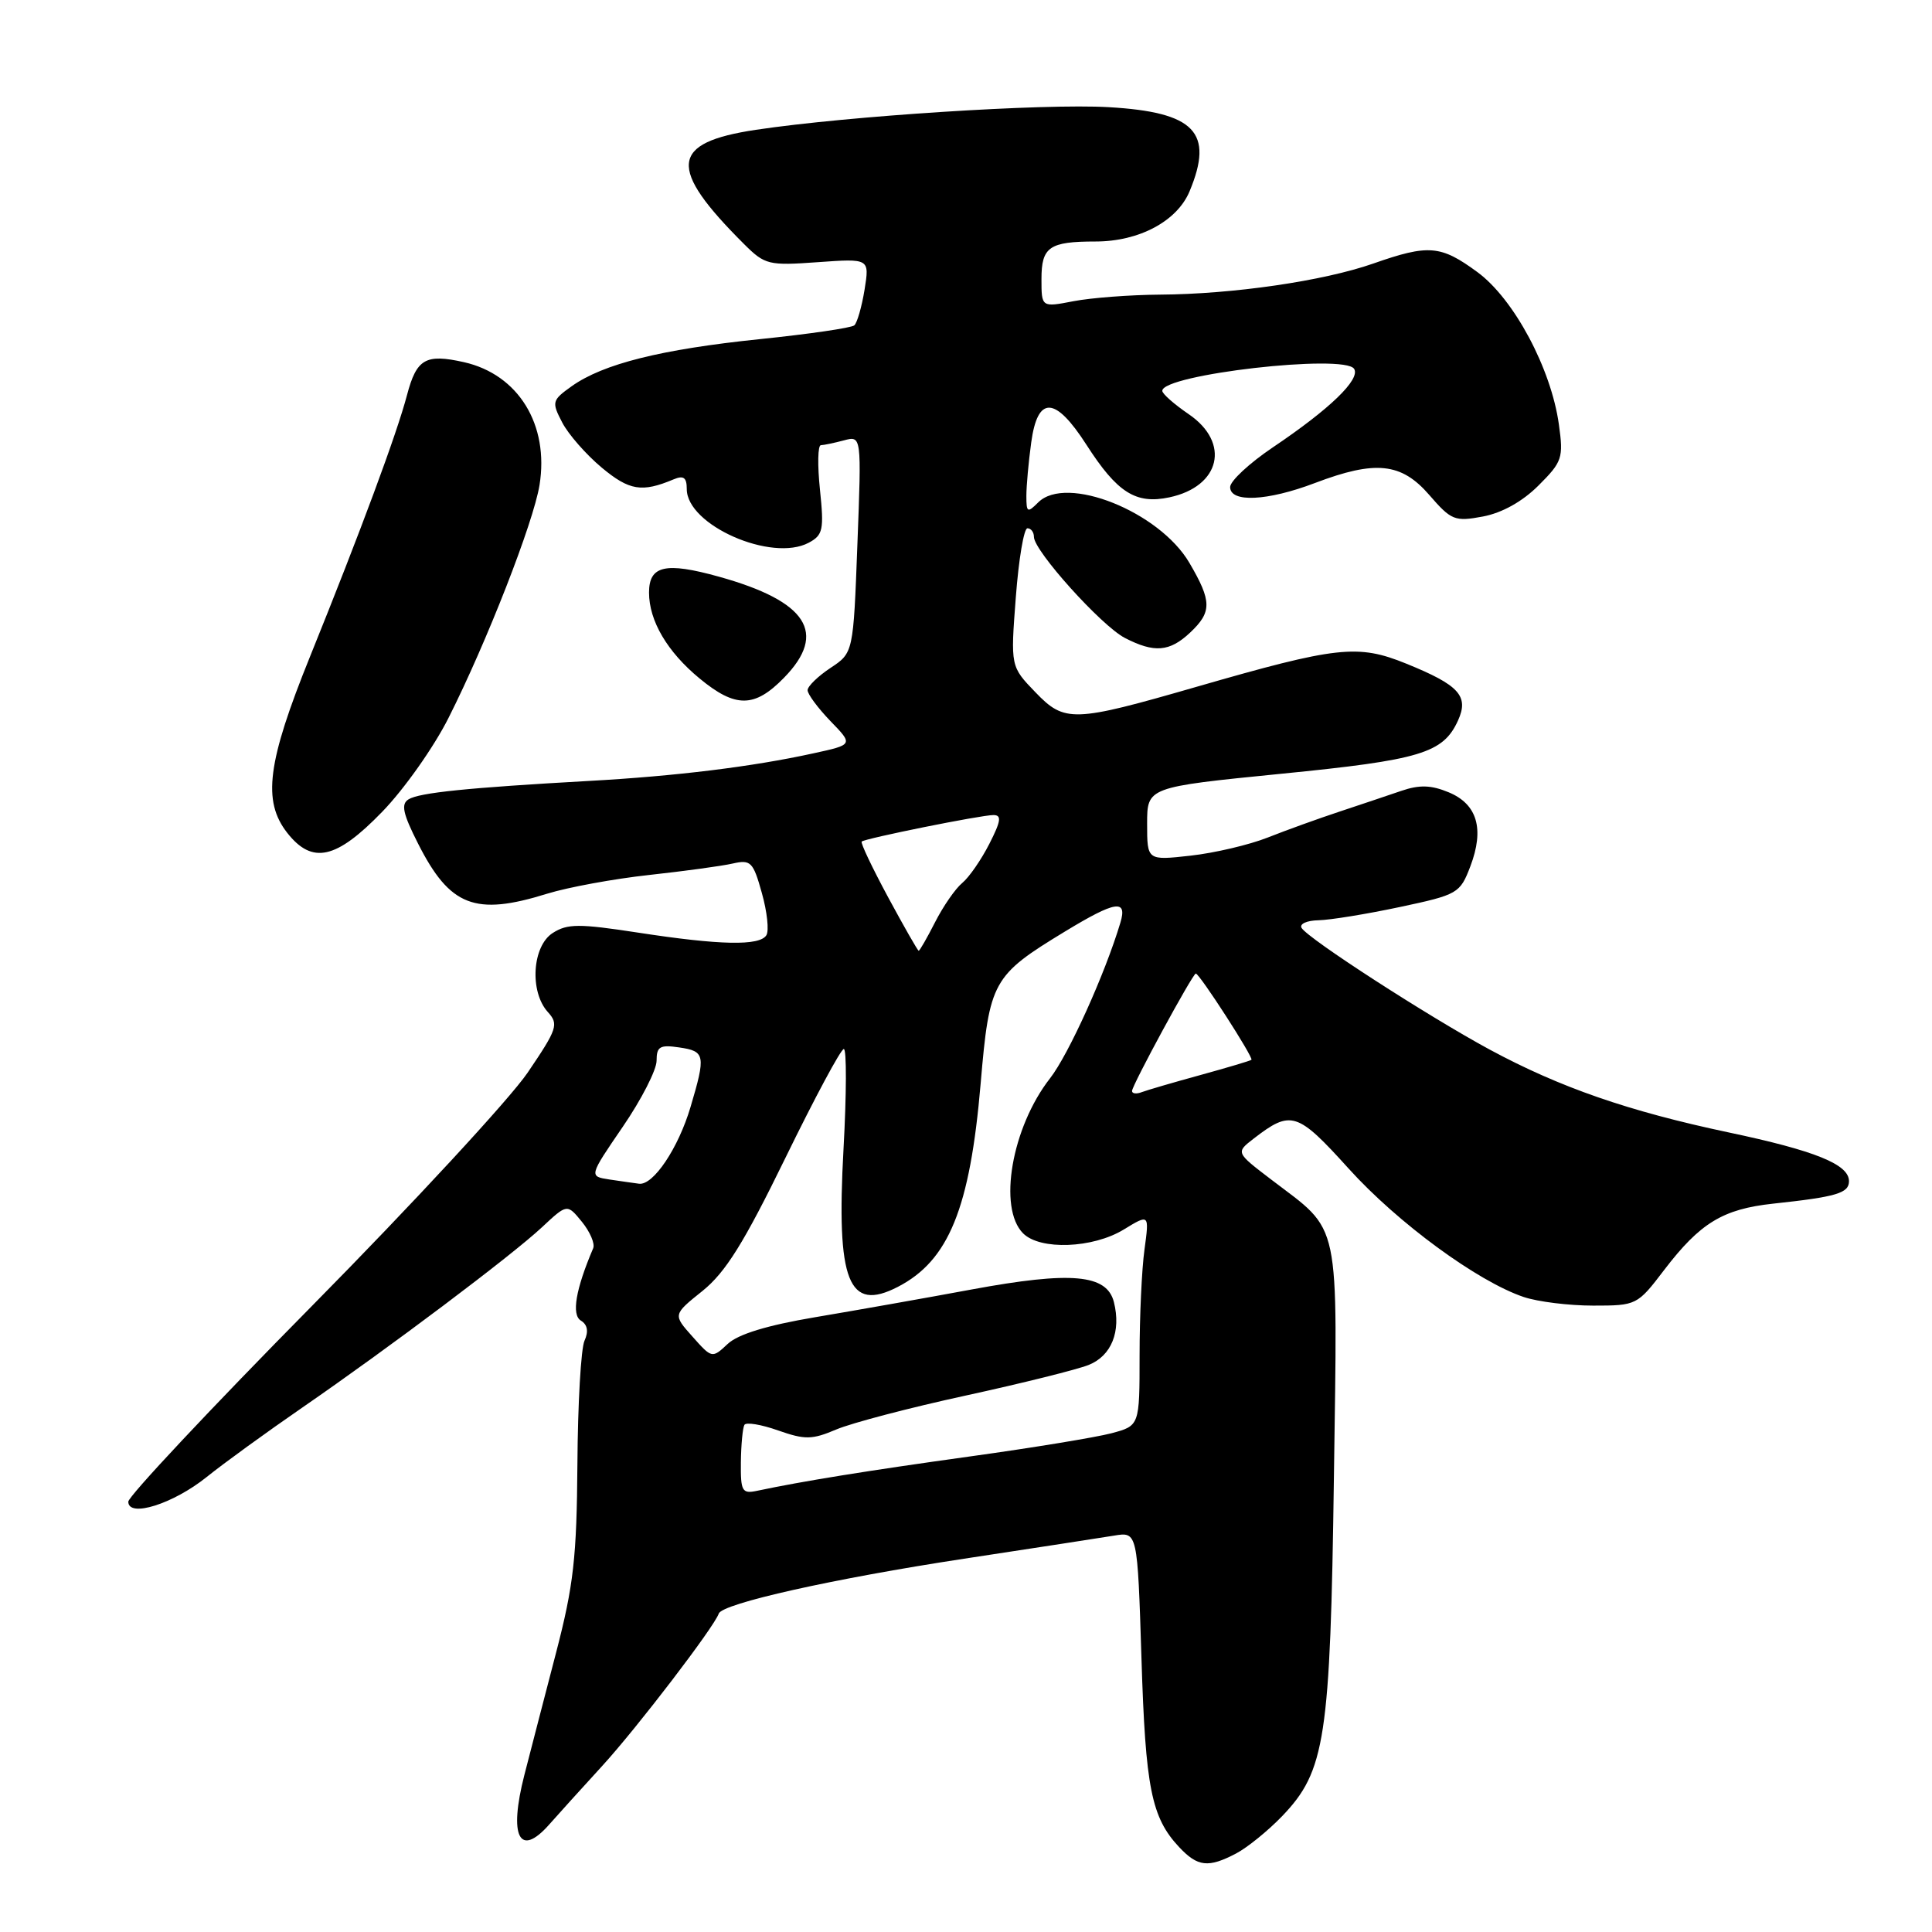 <?xml version="1.0" encoding="UTF-8" standalone="no"?>
<!DOCTYPE svg PUBLIC "-//W3C//DTD SVG 1.1//EN" "http://www.w3.org/Graphics/SVG/1.1/DTD/svg11.dtd" >
<svg xmlns="http://www.w3.org/2000/svg" xmlns:xlink="http://www.w3.org/1999/xlink" version="1.1" viewBox="0 0 256 256">
 <g >
 <path fill="currentColor"
d=" M 163.80 245.59 C 165.28 244.81 168.02 242.59 169.88 240.66 C 175.62 234.68 176.27 230.39 176.75 195.77 C 177.23 160.87 177.77 163.42 168.42 156.28 C 163.74 152.71 163.74 152.71 166.12 150.87 C 171.07 147.05 171.89 147.31 178.69 154.83 C 185.19 162.03 195.79 169.80 201.90 171.86 C 203.77 172.49 207.91 173.00 211.10 173.00 C 216.85 173.00 216.95 172.95 220.51 168.28 C 225.27 162.05 228.28 160.21 234.95 159.49 C 243.35 158.59 245.00 158.10 245.00 156.51 C 245.00 154.28 240.52 152.47 229.00 150.04 C 215.78 147.24 206.72 144.10 197.42 139.09 C 189.21 134.65 173.38 124.42 172.47 122.96 C 172.15 122.43 173.15 121.97 174.69 121.94 C 176.24 121.91 181.08 121.12 185.46 120.19 C 193.18 118.55 193.46 118.38 194.83 114.79 C 196.71 109.84 195.75 106.55 191.95 104.98 C 189.63 104.02 188.09 103.97 185.69 104.79 C 183.93 105.39 180.25 106.63 177.50 107.54 C 174.75 108.45 170.47 109.99 168.00 110.97 C 165.53 111.95 160.91 113.03 157.75 113.38 C 152.00 114.02 152.00 114.02 152.00 109.16 C 152.00 104.30 152.00 104.30 169.75 102.53 C 188.24 100.70 191.22 99.80 193.19 95.48 C 194.67 92.23 193.35 90.78 186.32 87.93 C 179.91 85.33 177.18 85.63 158.50 91.02 C 142.21 95.72 141.08 95.76 137.20 91.73 C 133.90 88.31 133.90 88.31 134.60 79.15 C 134.98 74.12 135.67 70.00 136.14 70.00 C 136.61 70.00 137.00 70.51 137.00 71.14 C 137.00 72.99 145.94 82.92 149.05 84.53 C 152.95 86.54 154.97 86.38 157.69 83.83 C 160.60 81.09 160.59 79.68 157.60 74.58 C 153.62 67.79 141.29 62.86 137.57 66.57 C 136.14 68.00 136.00 67.92 136.00 65.71 C 136.00 64.37 136.29 61.19 136.64 58.64 C 137.49 52.39 139.81 52.48 143.95 58.92 C 148.03 65.28 150.50 66.85 154.95 65.90 C 161.72 64.46 163.07 58.67 157.51 54.88 C 155.59 53.57 154.01 52.18 154.01 51.79 C 153.99 49.62 178.17 46.85 179.43 48.88 C 180.28 50.27 176.22 54.19 168.64 59.29 C 165.54 61.38 163.00 63.74 163.00 64.54 C 163.00 66.63 167.93 66.40 174.24 64.00 C 182.27 60.95 185.69 61.31 189.39 65.59 C 192.30 68.95 192.76 69.14 196.50 68.44 C 199.03 67.96 201.73 66.46 203.86 64.33 C 207.01 61.19 207.18 60.68 206.56 56.24 C 205.53 48.83 200.61 39.62 195.77 36.06 C 190.90 32.48 189.30 32.35 181.97 34.92 C 175.34 37.24 163.38 38.98 153.68 39.04 C 149.73 39.07 144.59 39.46 142.25 39.91 C 138.00 40.73 138.00 40.73 138.00 36.97 C 138.00 32.72 139.03 32.00 145.18 32.00 C 150.93 32.00 155.97 29.31 157.62 25.36 C 160.89 17.53 158.33 14.86 146.90 14.20 C 138.31 13.70 112.35 15.37 100.16 17.20 C 88.75 18.91 88.42 22.21 98.62 32.37 C 101.36 35.09 101.84 35.21 108.36 34.74 C 115.22 34.25 115.22 34.25 114.56 38.38 C 114.19 40.64 113.58 42.78 113.20 43.11 C 112.81 43.45 107.17 44.27 100.66 44.94 C 87.59 46.29 79.93 48.21 75.76 51.17 C 73.14 53.04 73.08 53.26 74.49 55.97 C 75.30 57.54 77.66 60.23 79.73 61.96 C 83.39 65.01 85.06 65.28 89.25 63.52 C 90.58 62.96 91.00 63.27 91.00 64.80 C 91.00 69.59 102.26 74.54 107.17 71.91 C 109.05 70.90 109.20 70.20 108.65 64.89 C 108.31 61.65 108.36 58.99 108.77 58.99 C 109.17 58.98 110.55 58.69 111.83 58.35 C 114.16 57.73 114.16 57.73 113.61 72.11 C 113.07 86.50 113.07 86.50 110.05 88.50 C 108.39 89.60 107.02 90.93 107.01 91.45 C 107.01 91.98 108.37 93.81 110.03 95.54 C 113.07 98.67 113.07 98.67 107.78 99.82 C 99.72 101.59 89.59 102.84 78.00 103.48 C 61.98 104.38 55.56 105.03 54.13 105.92 C 53.11 106.55 53.38 107.81 55.40 111.79 C 59.61 120.10 62.94 121.40 72.50 118.42 C 75.25 117.57 81.33 116.45 86.00 115.94 C 90.67 115.43 95.67 114.75 97.10 114.42 C 99.48 113.88 99.80 114.20 100.95 118.33 C 101.65 120.81 101.92 123.33 101.55 123.92 C 100.66 125.36 95.41 125.25 84.50 123.57 C 76.74 122.38 75.19 122.38 73.25 123.62 C 70.52 125.35 70.14 131.39 72.59 134.10 C 74.06 135.72 73.85 136.33 69.91 142.14 C 67.56 145.59 54.70 159.51 41.32 173.06 C 27.94 186.61 17.00 198.28 17.00 198.98 C 17.00 201.15 22.95 199.28 27.40 195.70 C 29.66 193.88 35.33 189.77 40.00 186.55 C 51.65 178.52 67.80 166.37 71.82 162.61 C 75.15 159.50 75.15 159.50 77.11 161.90 C 78.18 163.22 78.86 164.80 78.60 165.40 C 76.28 170.84 75.71 174.20 76.96 174.98 C 77.85 175.52 78.01 176.42 77.45 177.65 C 76.98 178.67 76.56 186.03 76.51 194.00 C 76.42 206.36 76.01 210.05 73.68 219.00 C 72.17 224.78 70.29 232.06 69.48 235.20 C 67.39 243.37 68.82 246.23 72.78 241.75 C 73.87 240.51 77.03 237.02 79.81 233.98 C 84.45 228.90 94.62 215.60 95.24 213.81 C 95.70 212.47 110.41 209.18 127.73 206.54 C 136.95 205.14 145.90 203.76 147.61 203.48 C 150.72 202.96 150.72 202.96 151.25 219.73 C 151.78 236.91 152.56 240.82 156.24 244.75 C 158.70 247.37 160.10 247.53 163.80 245.59 Z  M 50.64 107.57 C 53.54 104.59 57.50 98.98 59.44 95.11 C 64.50 85.08 70.69 69.22 71.49 64.27 C 72.78 56.27 68.69 49.62 61.48 47.99 C 56.39 46.85 55.20 47.54 53.93 52.35 C 52.59 57.45 47.77 70.45 41.08 87.00 C 35.41 101.02 34.75 106.14 38.07 110.37 C 41.38 114.57 44.55 113.86 50.64 107.57 Z  M 103.88 89.81 C 109.68 83.88 106.97 79.67 95.25 76.41 C 88.17 74.44 86.00 74.94 86.00 78.52 C 86.00 82.26 88.42 86.38 92.71 89.91 C 97.46 93.83 99.98 93.81 103.88 89.81 Z  M 98.17 193.75 C 98.20 191.41 98.41 189.19 98.64 188.80 C 98.86 188.42 100.87 188.75 103.10 189.54 C 106.67 190.79 107.59 190.78 110.82 189.41 C 112.85 188.55 120.58 186.52 128.00 184.91 C 135.43 183.29 142.74 181.47 144.26 180.86 C 147.28 179.65 148.57 176.42 147.60 172.54 C 146.67 168.84 141.96 168.42 128.76 170.86 C 122.57 172.01 113.22 173.66 108.00 174.54 C 101.66 175.61 97.81 176.78 96.42 178.08 C 94.36 180.01 94.33 180.00 91.76 177.11 C 89.16 174.20 89.16 174.20 93.09 171.05 C 96.14 168.59 98.56 164.72 104.06 153.45 C 107.94 145.50 111.42 139.00 111.81 139.00 C 112.19 139.00 112.17 144.96 111.77 152.25 C 110.80 169.83 112.41 173.91 118.98 170.51 C 125.71 167.03 128.53 160.11 129.94 143.59 C 131.10 130.00 131.50 129.27 141.13 123.42 C 147.80 119.37 149.40 119.11 148.46 122.25 C 146.42 129.06 141.59 139.74 139.13 142.89 C 134.06 149.38 132.21 160.07 135.57 163.43 C 137.83 165.68 144.80 165.42 148.90 162.92 C 152.29 160.85 152.29 160.85 151.65 165.57 C 151.29 168.16 151.00 174.47 151.00 179.60 C 151.00 188.92 151.00 188.92 147.25 189.92 C 145.19 190.46 136.75 191.85 128.50 192.99 C 114.90 194.88 106.36 196.26 100.31 197.54 C 98.33 197.96 98.13 197.61 98.17 193.75 Z  M 80.76 156.29 C 78.03 155.87 78.03 155.87 82.51 149.32 C 84.98 145.72 87.00 141.77 87.00 140.56 C 87.00 138.67 87.44 138.41 90.00 138.79 C 93.44 139.29 93.54 139.81 91.50 146.68 C 89.88 152.15 86.56 157.09 84.68 156.85 C 84.03 156.77 82.27 156.51 80.76 156.29 Z  M 150.00 144.56 C 150.00 143.81 158.04 129.00 158.45 129.00 C 158.94 129.00 166.15 140.18 165.82 140.43 C 165.65 140.57 162.60 141.47 159.05 142.45 C 155.51 143.42 152.02 144.44 151.30 144.71 C 150.59 144.99 150.00 144.92 150.00 144.56 Z  M 117.68 118.89 C 115.58 114.99 114.00 111.68 114.18 111.51 C 114.65 111.09 129.97 108.00 131.63 108.00 C 132.75 108.00 132.64 108.78 131.09 111.82 C 130.02 113.92 128.41 116.25 127.50 117.00 C 126.59 117.75 124.98 120.08 123.91 122.18 C 122.84 124.28 121.86 125.99 121.73 125.98 C 121.60 125.97 119.78 122.78 117.68 118.89 Z "/>
</g>
</svg>